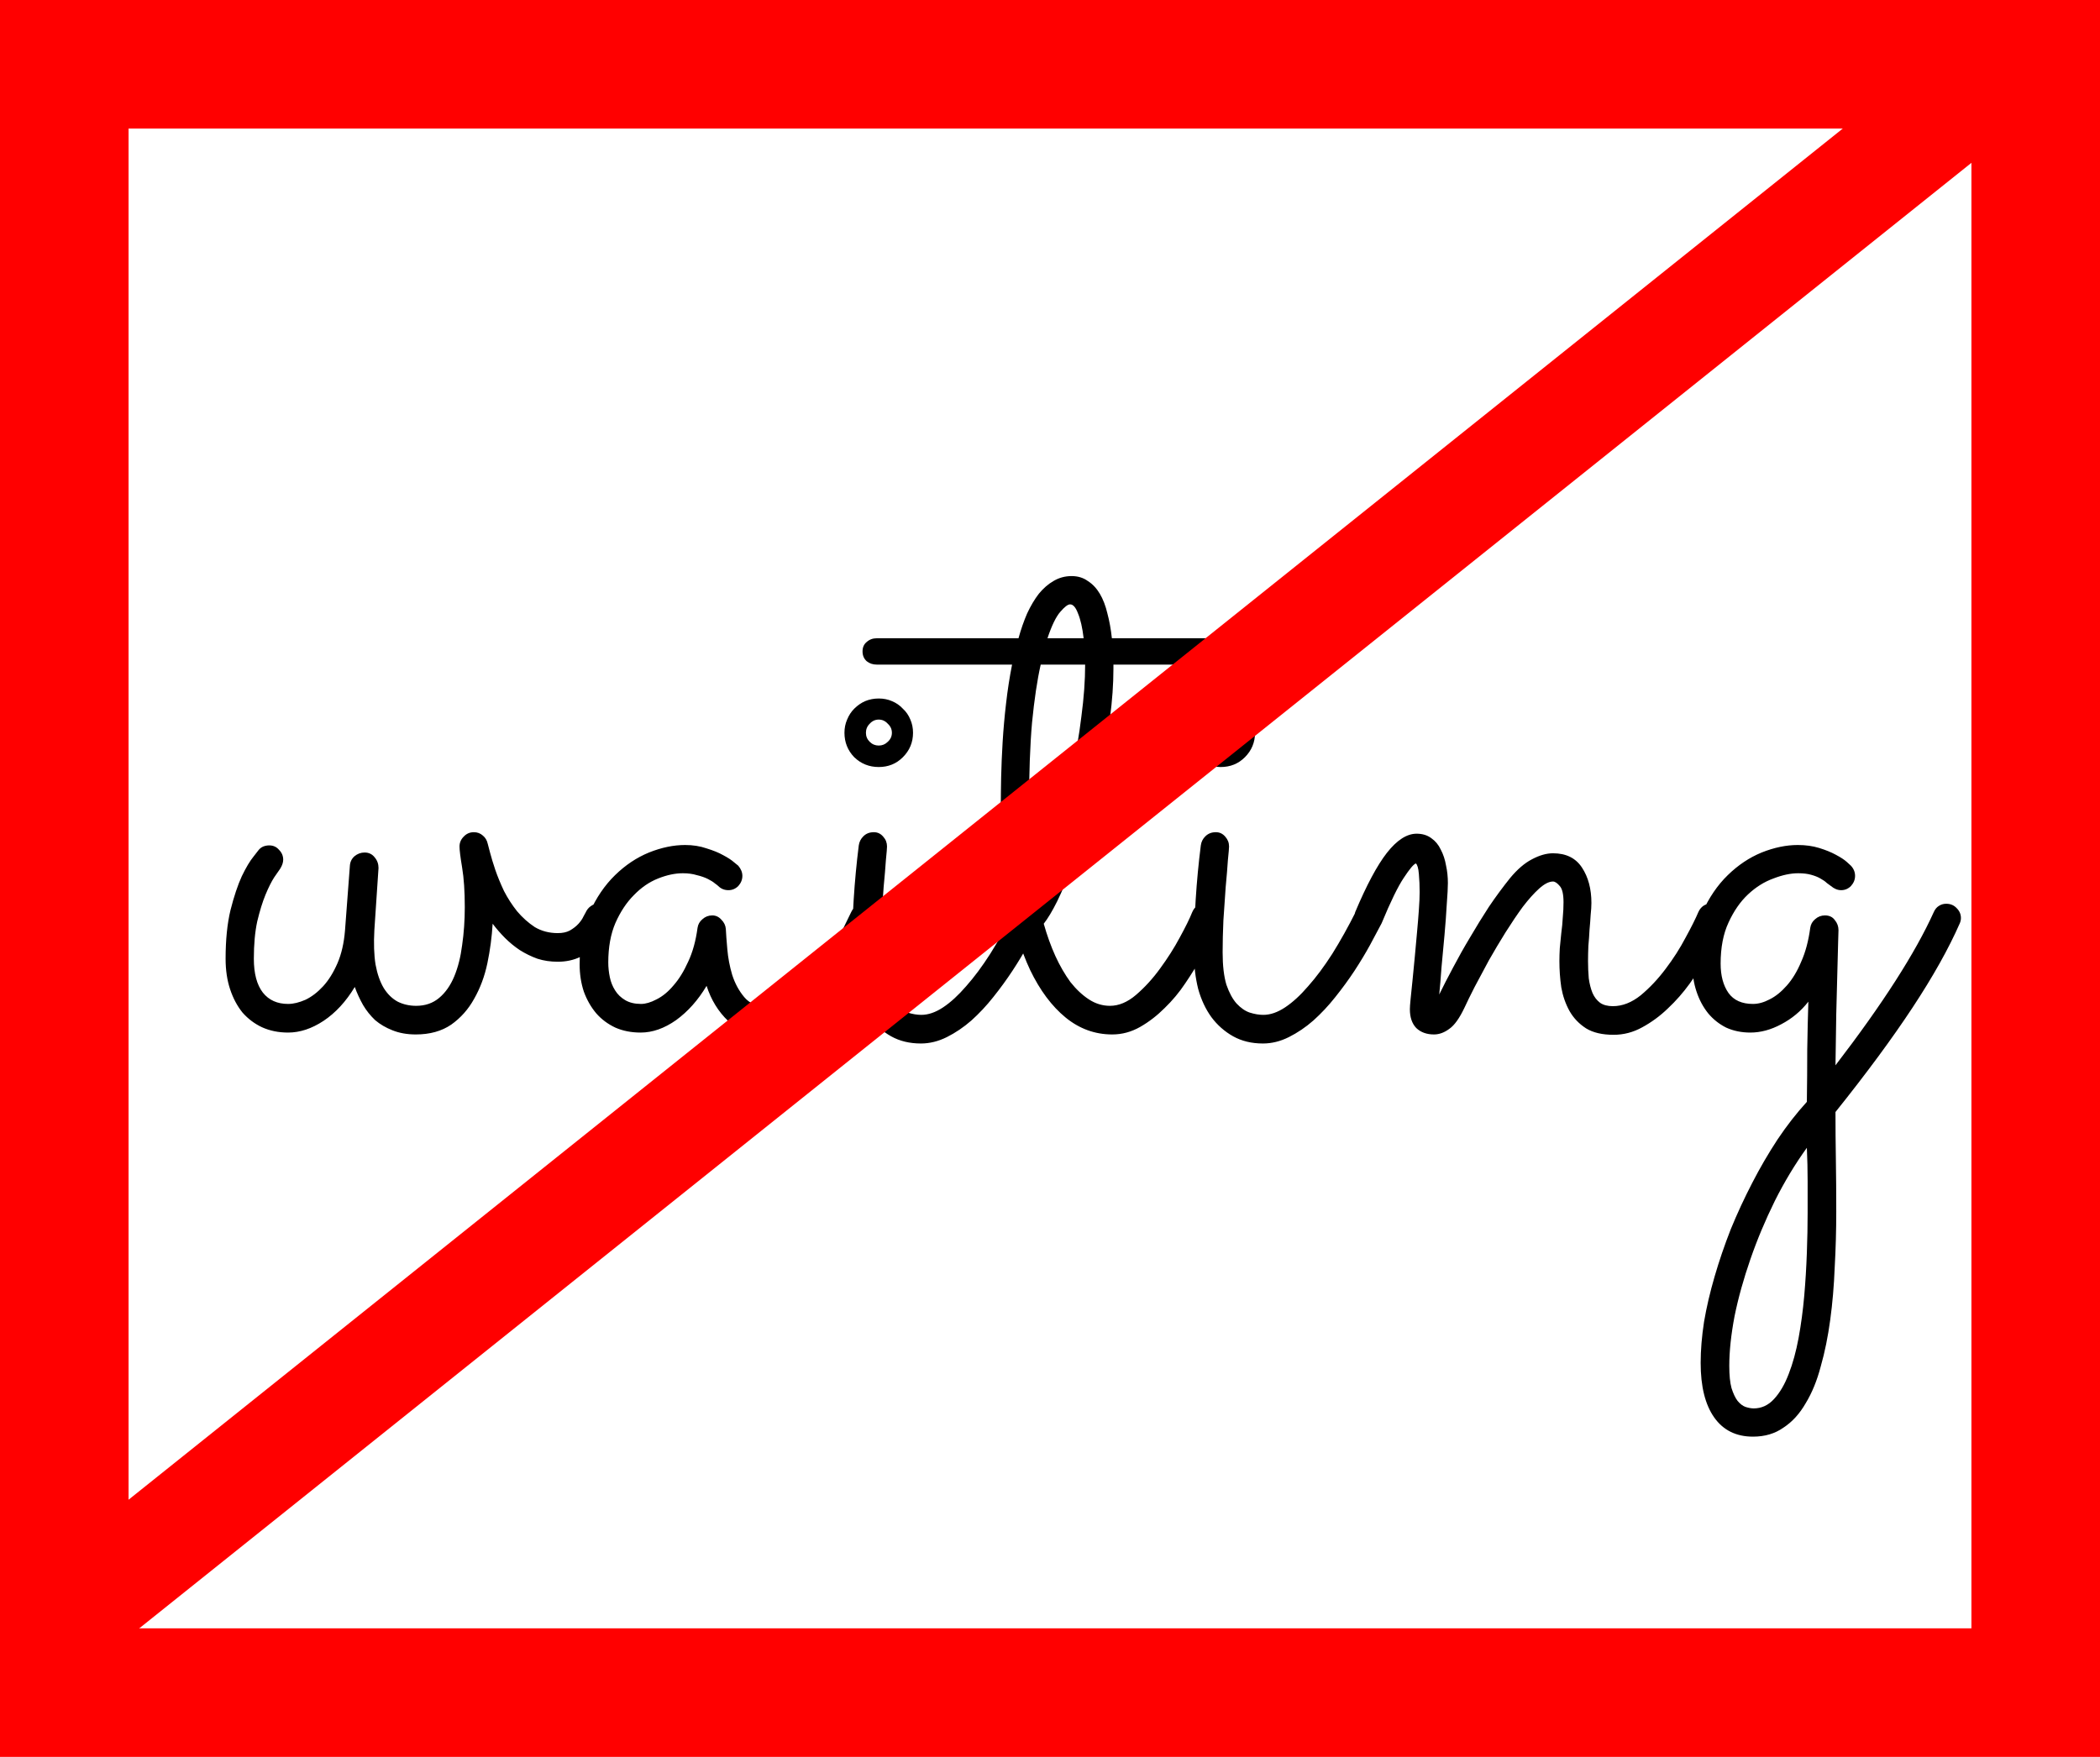<svg width="49" height="41" viewBox="0 0 49 41" fill="none" xmlns="http://www.w3.org/2000/svg">
<path d="M11.495 21.557C11.477 21.861 11.437 22.169 11.372 22.48C11.308 22.784 11.205 23.06 11.065 23.306C10.93 23.552 10.751 23.754 10.528 23.912C10.306 24.064 10.03 24.141 9.702 24.141C9.497 24.141 9.315 24.108 9.157 24.044C9.005 23.985 8.87 23.906 8.753 23.807C8.642 23.701 8.548 23.584 8.472 23.455C8.396 23.32 8.331 23.18 8.278 23.033C8.073 23.373 7.83 23.637 7.549 23.824C7.273 24.006 6.998 24.097 6.723 24.097C6.5 24.097 6.298 24.056 6.116 23.974C5.94 23.892 5.788 23.777 5.659 23.631C5.536 23.479 5.439 23.297 5.369 23.086C5.299 22.875 5.264 22.638 5.264 22.374C5.264 21.935 5.302 21.557 5.378 21.24C5.46 20.918 5.548 20.654 5.642 20.449C5.741 20.244 5.832 20.092 5.914 19.992C5.996 19.887 6.037 19.834 6.037 19.834C6.066 19.799 6.102 19.773 6.143 19.755C6.189 19.737 6.236 19.729 6.283 19.729C6.377 19.729 6.453 19.764 6.512 19.834C6.576 19.898 6.608 19.975 6.608 20.062C6.608 20.127 6.585 20.197 6.538 20.273C6.515 20.309 6.468 20.376 6.397 20.476C6.333 20.575 6.266 20.71 6.195 20.88C6.125 21.05 6.061 21.258 6.002 21.504C5.949 21.75 5.923 22.04 5.923 22.374C5.923 22.72 5.993 22.983 6.134 23.165C6.274 23.341 6.471 23.429 6.723 23.429C6.846 23.429 6.98 23.396 7.127 23.332C7.273 23.262 7.411 23.156 7.54 23.016C7.669 22.875 7.78 22.696 7.874 22.48C7.968 22.263 8.026 22.008 8.05 21.715L8.164 20.203C8.17 20.115 8.205 20.042 8.27 19.983C8.34 19.925 8.419 19.895 8.507 19.895C8.606 19.895 8.686 19.934 8.744 20.01C8.803 20.08 8.832 20.162 8.832 20.256L8.735 21.706C8.718 22.017 8.727 22.283 8.762 22.506C8.803 22.729 8.867 22.913 8.955 23.06C9.043 23.2 9.151 23.306 9.28 23.376C9.409 23.44 9.553 23.473 9.711 23.473C9.922 23.473 10.101 23.411 10.247 23.288C10.394 23.165 10.511 22.998 10.599 22.787C10.687 22.576 10.748 22.333 10.783 22.058C10.824 21.776 10.845 21.48 10.845 21.17C10.845 20.801 10.824 20.493 10.783 20.247C10.742 20.001 10.722 19.837 10.722 19.755C10.722 19.667 10.754 19.591 10.818 19.526C10.883 19.456 10.962 19.421 11.056 19.421C11.138 19.421 11.208 19.447 11.267 19.5C11.325 19.547 11.363 19.611 11.381 19.693C11.387 19.717 11.404 19.784 11.434 19.895C11.463 20.007 11.504 20.142 11.557 20.3C11.609 20.452 11.677 20.616 11.759 20.792C11.847 20.962 11.949 21.12 12.066 21.267C12.19 21.413 12.327 21.536 12.479 21.636C12.638 21.73 12.816 21.776 13.016 21.776C13.127 21.776 13.221 21.756 13.297 21.715C13.379 21.668 13.446 21.615 13.499 21.557C13.552 21.498 13.59 21.442 13.613 21.39C13.643 21.337 13.66 21.305 13.666 21.293C13.695 21.229 13.736 21.179 13.789 21.144C13.848 21.102 13.909 21.082 13.974 21.082C14.073 21.082 14.152 21.12 14.211 21.196C14.275 21.267 14.308 21.343 14.308 21.425C14.308 21.495 14.275 21.589 14.211 21.706C14.152 21.823 14.067 21.938 13.956 22.049C13.845 22.154 13.707 22.248 13.543 22.33C13.385 22.406 13.209 22.444 13.016 22.444C12.846 22.444 12.688 22.421 12.541 22.374C12.395 22.321 12.257 22.254 12.128 22.172C12.005 22.09 11.891 21.996 11.785 21.891C11.68 21.785 11.583 21.674 11.495 21.557ZM20.477 21.548C20.454 21.595 20.404 21.694 20.328 21.847C20.258 21.993 20.164 22.163 20.047 22.356C19.936 22.55 19.804 22.752 19.651 22.963C19.499 23.174 19.329 23.367 19.142 23.543C18.954 23.719 18.752 23.865 18.535 23.982C18.318 24.094 18.09 24.149 17.85 24.149C17.51 24.149 17.223 24.041 16.988 23.824C16.76 23.607 16.593 23.335 16.487 23.007C16.288 23.341 16.051 23.607 15.775 23.807C15.5 24 15.225 24.097 14.949 24.097C14.732 24.097 14.536 24.059 14.36 23.982C14.185 23.9 14.035 23.789 13.912 23.648C13.789 23.502 13.692 23.332 13.622 23.139C13.558 22.945 13.525 22.734 13.525 22.506C13.525 22.049 13.602 21.648 13.754 21.302C13.912 20.95 14.111 20.657 14.352 20.423C14.592 20.189 14.855 20.013 15.143 19.895C15.435 19.778 15.717 19.72 15.986 19.72C16.168 19.72 16.335 19.746 16.487 19.799C16.64 19.846 16.769 19.898 16.874 19.957C16.985 20.016 17.07 20.071 17.129 20.124C17.188 20.171 17.22 20.197 17.226 20.203C17.29 20.279 17.322 20.358 17.322 20.44C17.322 20.528 17.29 20.607 17.226 20.678C17.161 20.742 17.085 20.774 16.997 20.774C16.903 20.774 16.824 20.742 16.76 20.678C16.748 20.666 16.722 20.645 16.681 20.616C16.64 20.581 16.584 20.546 16.514 20.511C16.443 20.476 16.358 20.446 16.259 20.423C16.165 20.394 16.057 20.379 15.934 20.379C15.752 20.379 15.559 20.42 15.354 20.502C15.148 20.584 14.961 20.713 14.791 20.889C14.621 21.059 14.477 21.275 14.36 21.539C14.249 21.797 14.193 22.105 14.193 22.462C14.193 22.573 14.205 22.688 14.229 22.805C14.252 22.916 14.293 23.019 14.352 23.112C14.41 23.206 14.489 23.282 14.589 23.341C14.688 23.399 14.812 23.429 14.958 23.429C15.063 23.429 15.184 23.394 15.318 23.323C15.459 23.253 15.591 23.145 15.714 22.998C15.843 22.852 15.957 22.667 16.057 22.444C16.162 22.222 16.235 21.958 16.276 21.653C16.288 21.571 16.326 21.504 16.391 21.451C16.455 21.393 16.531 21.363 16.619 21.363C16.701 21.363 16.771 21.395 16.83 21.46C16.895 21.524 16.93 21.598 16.936 21.68C16.941 21.791 16.953 21.949 16.971 22.154C16.988 22.354 17.026 22.553 17.085 22.752C17.149 22.951 17.243 23.124 17.366 23.27C17.489 23.417 17.659 23.49 17.876 23.49C18.017 23.49 18.154 23.452 18.289 23.376C18.43 23.3 18.564 23.2 18.693 23.077C18.828 22.948 18.954 22.805 19.071 22.646C19.194 22.482 19.306 22.318 19.405 22.154C19.505 21.99 19.593 21.832 19.669 21.68C19.745 21.527 19.81 21.395 19.862 21.284C19.892 21.22 19.933 21.17 19.985 21.135C20.044 21.1 20.105 21.082 20.17 21.082C20.27 21.082 20.349 21.12 20.407 21.196C20.472 21.267 20.504 21.343 20.504 21.425C20.504 21.466 20.495 21.507 20.477 21.548ZM21.304 17.101C21.304 17.323 21.225 17.514 21.066 17.672C20.914 17.824 20.727 17.9 20.504 17.9C20.281 17.9 20.091 17.824 19.933 17.672C19.78 17.514 19.704 17.323 19.704 17.101C19.704 16.989 19.725 16.887 19.766 16.793C19.807 16.693 19.862 16.608 19.933 16.538C20.009 16.462 20.094 16.403 20.188 16.362C20.287 16.321 20.393 16.301 20.504 16.301C20.615 16.301 20.718 16.321 20.811 16.362C20.911 16.403 20.996 16.462 21.066 16.538C21.143 16.608 21.201 16.693 21.242 16.793C21.283 16.887 21.304 16.989 21.304 17.101ZM19.88 22.251C19.88 21.407 19.933 20.566 20.038 19.729C20.05 19.646 20.085 19.576 20.144 19.518C20.208 19.453 20.29 19.421 20.39 19.421C20.477 19.421 20.551 19.456 20.609 19.526C20.668 19.591 20.697 19.667 20.697 19.755C20.697 19.79 20.689 19.895 20.671 20.071C20.659 20.247 20.642 20.458 20.618 20.704C20.601 20.944 20.583 21.202 20.565 21.477C20.554 21.747 20.548 21.996 20.548 22.225C20.548 22.535 20.577 22.787 20.636 22.98C20.7 23.168 20.779 23.314 20.873 23.42C20.973 23.525 21.075 23.596 21.181 23.631C21.292 23.666 21.398 23.684 21.497 23.684C21.661 23.684 21.831 23.625 22.007 23.508C22.183 23.391 22.361 23.227 22.543 23.016C22.73 22.805 22.918 22.553 23.105 22.26C23.293 21.961 23.477 21.63 23.659 21.267C23.689 21.208 23.73 21.164 23.782 21.135C23.835 21.1 23.894 21.082 23.958 21.082C24.052 21.082 24.128 21.117 24.186 21.188C24.251 21.258 24.283 21.334 24.283 21.416C24.283 21.475 24.271 21.524 24.248 21.565C24.178 21.7 24.09 21.864 23.984 22.058C23.879 22.251 23.759 22.45 23.624 22.655C23.489 22.86 23.34 23.065 23.176 23.27C23.018 23.47 22.848 23.651 22.666 23.815C22.484 23.974 22.294 24.102 22.095 24.202C21.895 24.302 21.693 24.352 21.488 24.352C21.225 24.352 20.993 24.296 20.794 24.185C20.595 24.073 20.425 23.924 20.284 23.736C20.149 23.549 20.047 23.329 19.977 23.077C19.912 22.819 19.88 22.544 19.88 22.251ZM20.811 17.101C20.811 17.019 20.779 16.948 20.715 16.89C20.656 16.825 20.586 16.793 20.504 16.793C20.422 16.793 20.352 16.825 20.293 16.89C20.234 16.948 20.205 17.019 20.205 17.101C20.205 17.183 20.234 17.253 20.293 17.311C20.352 17.37 20.422 17.399 20.504 17.399C20.586 17.399 20.656 17.37 20.715 17.311C20.779 17.253 20.811 17.183 20.811 17.101ZM30.77 15.202C30.77 15.296 30.737 15.372 30.673 15.431C30.608 15.483 30.529 15.51 30.436 15.51H25.98V15.606C25.98 15.964 25.953 16.345 25.9 16.749C25.848 17.153 25.774 17.558 25.681 17.962C25.593 18.36 25.49 18.75 25.373 19.131C25.262 19.512 25.145 19.863 25.021 20.186C24.904 20.508 24.787 20.789 24.67 21.029C24.553 21.264 24.447 21.439 24.354 21.557C24.43 21.826 24.52 22.078 24.626 22.312C24.731 22.541 24.849 22.743 24.977 22.919C25.112 23.089 25.256 23.224 25.408 23.323C25.561 23.423 25.725 23.473 25.9 23.473C26.105 23.473 26.308 23.388 26.507 23.218C26.712 23.042 26.899 22.837 27.069 22.602C27.245 22.362 27.398 22.122 27.526 21.882C27.661 21.636 27.758 21.439 27.816 21.293C27.875 21.152 27.977 21.082 28.124 21.082C28.224 21.082 28.303 21.117 28.361 21.188C28.426 21.258 28.458 21.334 28.458 21.416C28.458 21.457 28.449 21.498 28.432 21.539C28.414 21.58 28.37 21.674 28.3 21.82C28.235 21.967 28.148 22.137 28.036 22.33C27.931 22.523 27.805 22.729 27.658 22.945C27.518 23.156 27.356 23.35 27.175 23.525C26.999 23.701 26.809 23.848 26.604 23.965C26.398 24.082 26.182 24.141 25.953 24.141C25.549 24.141 25.186 24.009 24.863 23.745C24.541 23.481 24.266 23.112 24.037 22.638C23.814 22.163 23.645 21.601 23.527 20.95C23.41 20.3 23.352 19.588 23.352 18.814C23.352 18.621 23.355 18.395 23.36 18.138C23.366 17.874 23.378 17.599 23.395 17.311C23.413 17.019 23.439 16.72 23.475 16.415C23.51 16.105 23.557 15.803 23.615 15.51H20.46C20.366 15.51 20.287 15.483 20.223 15.431C20.158 15.372 20.126 15.296 20.126 15.202C20.126 15.108 20.158 15.035 20.223 14.982C20.287 14.924 20.366 14.895 20.46 14.895H23.765C23.823 14.684 23.891 14.49 23.967 14.315C24.049 14.139 24.14 13.986 24.239 13.857C24.345 13.729 24.459 13.629 24.582 13.559C24.711 13.482 24.852 13.444 25.004 13.444C25.15 13.444 25.276 13.482 25.382 13.559C25.493 13.629 25.587 13.729 25.663 13.857C25.739 13.986 25.798 14.139 25.839 14.315C25.886 14.49 25.921 14.684 25.944 14.895H30.436C30.529 14.895 30.608 14.924 30.673 14.982C30.737 15.035 30.77 15.108 30.77 15.202ZM24.151 20.678C24.327 20.291 24.485 19.875 24.626 19.43C24.773 18.979 24.895 18.524 24.995 18.067C25.101 17.61 25.18 17.162 25.232 16.723C25.291 16.283 25.32 15.879 25.32 15.51H24.283C24.201 15.873 24.134 16.324 24.081 16.863C24.034 17.396 24.011 18.047 24.011 18.814C24.011 19.242 24.023 19.602 24.046 19.895C24.069 20.183 24.105 20.443 24.151 20.678ZM24.969 14.104C24.916 14.104 24.84 14.162 24.74 14.279C24.641 14.391 24.541 14.596 24.441 14.895H25.285C25.256 14.648 25.212 14.455 25.153 14.315C25.101 14.174 25.039 14.104 24.969 14.104ZM24.292 21.311V21.319V21.311ZM29.284 17.101C29.284 17.323 29.205 17.514 29.047 17.672C28.895 17.824 28.707 17.9 28.484 17.9C28.262 17.9 28.071 17.824 27.913 17.672C27.761 17.514 27.685 17.323 27.685 17.101C27.685 16.989 27.705 16.887 27.746 16.793C27.787 16.693 27.843 16.608 27.913 16.538C27.989 16.462 28.074 16.403 28.168 16.362C28.268 16.321 28.373 16.301 28.484 16.301C28.596 16.301 28.698 16.321 28.792 16.362C28.892 16.403 28.977 16.462 29.047 16.538C29.123 16.608 29.182 16.693 29.223 16.793C29.264 16.887 29.284 16.989 29.284 17.101ZM27.86 22.251C27.86 21.407 27.913 20.566 28.019 19.729C28.03 19.646 28.065 19.576 28.124 19.518C28.189 19.453 28.27 19.421 28.37 19.421C28.458 19.421 28.531 19.456 28.59 19.526C28.648 19.591 28.678 19.667 28.678 19.755C28.678 19.79 28.669 19.895 28.651 20.071C28.64 20.247 28.622 20.458 28.599 20.704C28.581 20.944 28.564 21.202 28.546 21.477C28.534 21.747 28.528 21.996 28.528 22.225C28.528 22.535 28.558 22.787 28.616 22.98C28.681 23.168 28.76 23.314 28.854 23.42C28.953 23.525 29.056 23.596 29.161 23.631C29.273 23.666 29.378 23.684 29.477 23.684C29.642 23.684 29.811 23.625 29.987 23.508C30.163 23.391 30.342 23.227 30.523 23.016C30.711 22.805 30.898 22.553 31.086 22.26C31.273 21.961 31.458 21.63 31.64 21.267C31.669 21.208 31.71 21.164 31.763 21.135C31.815 21.1 31.874 21.082 31.939 21.082C32.032 21.082 32.108 21.117 32.167 21.188C32.231 21.258 32.264 21.334 32.264 21.416C32.264 21.475 32.252 21.524 32.228 21.565C32.158 21.7 32.07 21.864 31.965 22.058C31.859 22.251 31.739 22.45 31.605 22.655C31.47 22.86 31.32 23.065 31.156 23.27C30.998 23.47 30.828 23.651 30.646 23.815C30.465 23.974 30.274 24.102 30.075 24.202C29.876 24.302 29.674 24.352 29.469 24.352C29.205 24.352 28.974 24.296 28.774 24.185C28.575 24.073 28.405 23.924 28.265 23.736C28.13 23.549 28.027 23.329 27.957 23.077C27.893 22.819 27.86 22.544 27.86 22.251ZM28.792 17.101C28.792 17.019 28.76 16.948 28.695 16.89C28.637 16.825 28.566 16.793 28.484 16.793C28.402 16.793 28.332 16.825 28.273 16.89C28.215 16.948 28.186 17.019 28.186 17.101C28.186 17.183 28.215 17.253 28.273 17.311C28.332 17.37 28.402 17.399 28.484 17.399C28.566 17.399 28.637 17.37 28.695 17.311C28.76 17.253 28.792 17.183 28.792 17.101ZM33.582 23.209C33.676 23.016 33.784 22.805 33.907 22.576C34.03 22.342 34.162 22.107 34.303 21.873C34.443 21.633 34.59 21.395 34.742 21.161C34.9 20.927 35.065 20.704 35.234 20.493C35.404 20.288 35.574 20.142 35.744 20.054C35.92 19.96 36.084 19.913 36.236 19.913C36.541 19.913 36.767 20.024 36.913 20.247C37.06 20.47 37.133 20.745 37.133 21.073C37.133 21.149 37.127 21.243 37.115 21.355C37.109 21.46 37.101 21.574 37.089 21.697C37.083 21.82 37.074 21.946 37.062 22.075C37.057 22.198 37.054 22.315 37.054 22.427C37.054 22.567 37.06 22.702 37.071 22.831C37.089 22.96 37.118 23.074 37.159 23.174C37.2 23.268 37.259 23.344 37.335 23.402C37.411 23.455 37.511 23.481 37.634 23.481C37.856 23.481 38.073 23.396 38.284 23.227C38.495 23.051 38.688 22.846 38.864 22.611C39.046 22.371 39.201 22.128 39.33 21.882C39.465 21.636 39.565 21.436 39.629 21.284C39.658 21.22 39.699 21.17 39.752 21.135C39.81 21.1 39.872 21.082 39.937 21.082C40.036 21.082 40.115 21.12 40.174 21.196C40.238 21.267 40.27 21.343 40.27 21.425C40.27 21.466 40.262 21.507 40.244 21.548C40.221 21.595 40.174 21.691 40.103 21.838C40.033 21.984 39.94 22.154 39.822 22.348C39.711 22.535 39.579 22.737 39.427 22.954C39.274 23.165 39.105 23.358 38.917 23.534C38.735 23.71 38.536 23.856 38.319 23.974C38.108 24.091 37.886 24.149 37.651 24.149C37.388 24.149 37.174 24.1 37.01 24C36.846 23.895 36.717 23.76 36.623 23.596C36.529 23.426 36.465 23.241 36.43 23.042C36.4 22.837 36.386 22.632 36.386 22.427C36.386 22.339 36.389 22.239 36.395 22.128C36.406 22.017 36.418 21.899 36.43 21.776C36.447 21.653 36.459 21.53 36.465 21.407C36.477 21.284 36.482 21.167 36.482 21.056C36.482 20.868 36.453 20.742 36.395 20.678C36.336 20.607 36.283 20.572 36.236 20.572C36.143 20.572 36.034 20.628 35.911 20.739C35.794 20.845 35.668 20.985 35.533 21.161C35.404 21.337 35.27 21.536 35.129 21.759C34.994 21.976 34.865 22.192 34.742 22.409C34.625 22.626 34.514 22.834 34.408 23.033C34.309 23.227 34.23 23.388 34.171 23.517C34.054 23.763 33.937 23.927 33.819 24.009C33.702 24.097 33.582 24.141 33.459 24.141C33.289 24.141 33.151 24.091 33.046 23.991C32.946 23.886 32.897 23.739 32.897 23.552C32.897 23.511 32.902 23.432 32.914 23.314C32.926 23.191 32.94 23.048 32.958 22.884C32.976 22.714 32.993 22.532 33.011 22.339C33.028 22.145 33.046 21.955 33.063 21.768C33.081 21.574 33.096 21.395 33.107 21.231C33.119 21.067 33.125 20.93 33.125 20.818C33.125 20.672 33.119 20.531 33.107 20.396C33.096 20.262 33.072 20.18 33.037 20.15C32.984 20.168 32.891 20.279 32.756 20.484C32.621 20.684 32.448 21.038 32.237 21.548C32.208 21.612 32.164 21.662 32.105 21.697C32.047 21.732 31.985 21.75 31.921 21.75C31.821 21.75 31.742 21.718 31.684 21.653C31.625 21.583 31.596 21.504 31.596 21.416C31.596 21.375 31.605 21.331 31.622 21.284C31.886 20.657 32.132 20.197 32.36 19.904C32.595 19.605 32.826 19.456 33.055 19.456C33.19 19.456 33.304 19.491 33.398 19.561C33.491 19.626 33.565 19.714 33.617 19.825C33.676 19.936 33.717 20.06 33.74 20.194C33.77 20.329 33.784 20.467 33.784 20.607C33.784 20.713 33.775 20.877 33.758 21.1C33.746 21.322 33.728 21.562 33.705 21.82C33.682 22.072 33.658 22.324 33.635 22.576C33.617 22.828 33.6 23.039 33.582 23.209ZM42.828 24.861C43.93 23.426 44.694 22.233 45.122 21.284C45.151 21.22 45.19 21.173 45.236 21.144C45.289 21.108 45.348 21.091 45.412 21.091C45.512 21.091 45.594 21.126 45.658 21.196C45.723 21.261 45.755 21.337 45.755 21.425C45.755 21.466 45.746 21.507 45.728 21.548C45.471 22.134 45.105 22.787 44.63 23.508C44.155 24.229 43.555 25.043 42.828 25.951C42.828 26.32 42.831 26.689 42.837 27.059C42.843 27.428 42.846 27.832 42.846 28.271C42.846 28.711 42.834 29.145 42.81 29.572C42.793 30.006 42.758 30.416 42.705 30.803C42.652 31.195 42.579 31.556 42.485 31.884C42.398 32.218 42.28 32.505 42.134 32.745C41.993 32.991 41.82 33.182 41.615 33.316C41.416 33.457 41.179 33.527 40.903 33.527C40.511 33.527 40.209 33.378 39.998 33.079C39.787 32.78 39.682 32.355 39.682 31.805C39.682 31.512 39.708 31.192 39.761 30.847C39.819 30.507 39.901 30.155 40.007 29.792C40.112 29.429 40.238 29.06 40.385 28.685C40.537 28.315 40.704 27.955 40.886 27.604C41.067 27.252 41.264 26.915 41.475 26.593C41.691 26.27 41.92 25.977 42.16 25.714C42.166 25.304 42.169 24.896 42.169 24.492C42.175 24.088 42.184 23.716 42.195 23.376C42.02 23.599 41.809 23.774 41.562 23.903C41.322 24.032 41.082 24.097 40.842 24.097C40.637 24.097 40.449 24.059 40.279 23.982C40.115 23.9 39.975 23.789 39.857 23.648C39.74 23.502 39.649 23.332 39.585 23.139C39.52 22.945 39.488 22.734 39.488 22.506C39.488 22.049 39.565 21.648 39.717 21.302C39.875 20.95 40.074 20.657 40.315 20.423C40.555 20.189 40.818 20.013 41.105 19.895C41.398 19.778 41.68 19.72 41.949 19.72C42.131 19.72 42.298 19.743 42.45 19.79C42.602 19.837 42.731 19.89 42.837 19.948C42.948 20.007 43.033 20.062 43.092 20.115C43.15 20.168 43.183 20.197 43.188 20.203C43.253 20.273 43.285 20.352 43.285 20.44C43.285 20.528 43.253 20.607 43.188 20.678C43.124 20.742 43.048 20.774 42.96 20.774C42.878 20.774 42.799 20.742 42.723 20.678C42.699 20.66 42.667 20.637 42.626 20.607C42.591 20.572 42.541 20.537 42.477 20.502C42.418 20.467 42.345 20.438 42.257 20.414C42.175 20.391 42.075 20.379 41.958 20.379C41.782 20.379 41.589 20.42 41.378 20.502C41.167 20.578 40.971 20.701 40.789 20.871C40.607 21.041 40.455 21.261 40.332 21.53C40.209 21.794 40.148 22.113 40.148 22.488C40.148 22.77 40.209 22.998 40.332 23.174C40.455 23.344 40.645 23.429 40.903 23.429C41.026 23.429 41.155 23.394 41.29 23.323C41.431 23.253 41.565 23.145 41.694 22.998C41.823 22.852 41.935 22.667 42.028 22.444C42.128 22.222 42.198 21.958 42.239 21.653C42.251 21.571 42.289 21.504 42.353 21.451C42.418 21.393 42.494 21.363 42.582 21.363C42.682 21.363 42.758 21.398 42.81 21.469C42.869 21.539 42.898 21.618 42.898 21.706C42.898 21.712 42.895 21.803 42.89 21.979C42.884 22.148 42.878 22.377 42.872 22.664C42.866 22.951 42.857 23.285 42.846 23.666C42.84 24.041 42.834 24.439 42.828 24.861ZM42.16 26.786C41.885 27.167 41.636 27.58 41.413 28.025C41.19 28.477 41 28.931 40.842 29.388C40.684 29.845 40.56 30.287 40.473 30.715C40.391 31.148 40.35 31.535 40.35 31.875C40.35 32.092 40.367 32.265 40.402 32.394C40.443 32.523 40.49 32.622 40.543 32.692C40.602 32.763 40.663 32.81 40.727 32.833C40.798 32.856 40.862 32.868 40.921 32.868C41.102 32.868 41.261 32.795 41.395 32.648C41.53 32.502 41.645 32.306 41.738 32.06C41.832 31.819 41.908 31.541 41.967 31.225C42.025 30.908 42.069 30.58 42.099 30.24C42.128 29.906 42.148 29.572 42.16 29.238C42.172 28.904 42.178 28.597 42.178 28.315C42.178 28.064 42.178 27.811 42.178 27.56C42.178 27.308 42.172 27.05 42.16 26.786Z" fill="black"/>
<line x1="1.219" y1="38.024" x2="46.219" y2="2.024" stroke="#FF0000" stroke-width="2.5"/>
<rect x="1.5" y="1.5" width="46" height="38" stroke="#FF0000" stroke-width="3"/>
</svg>
